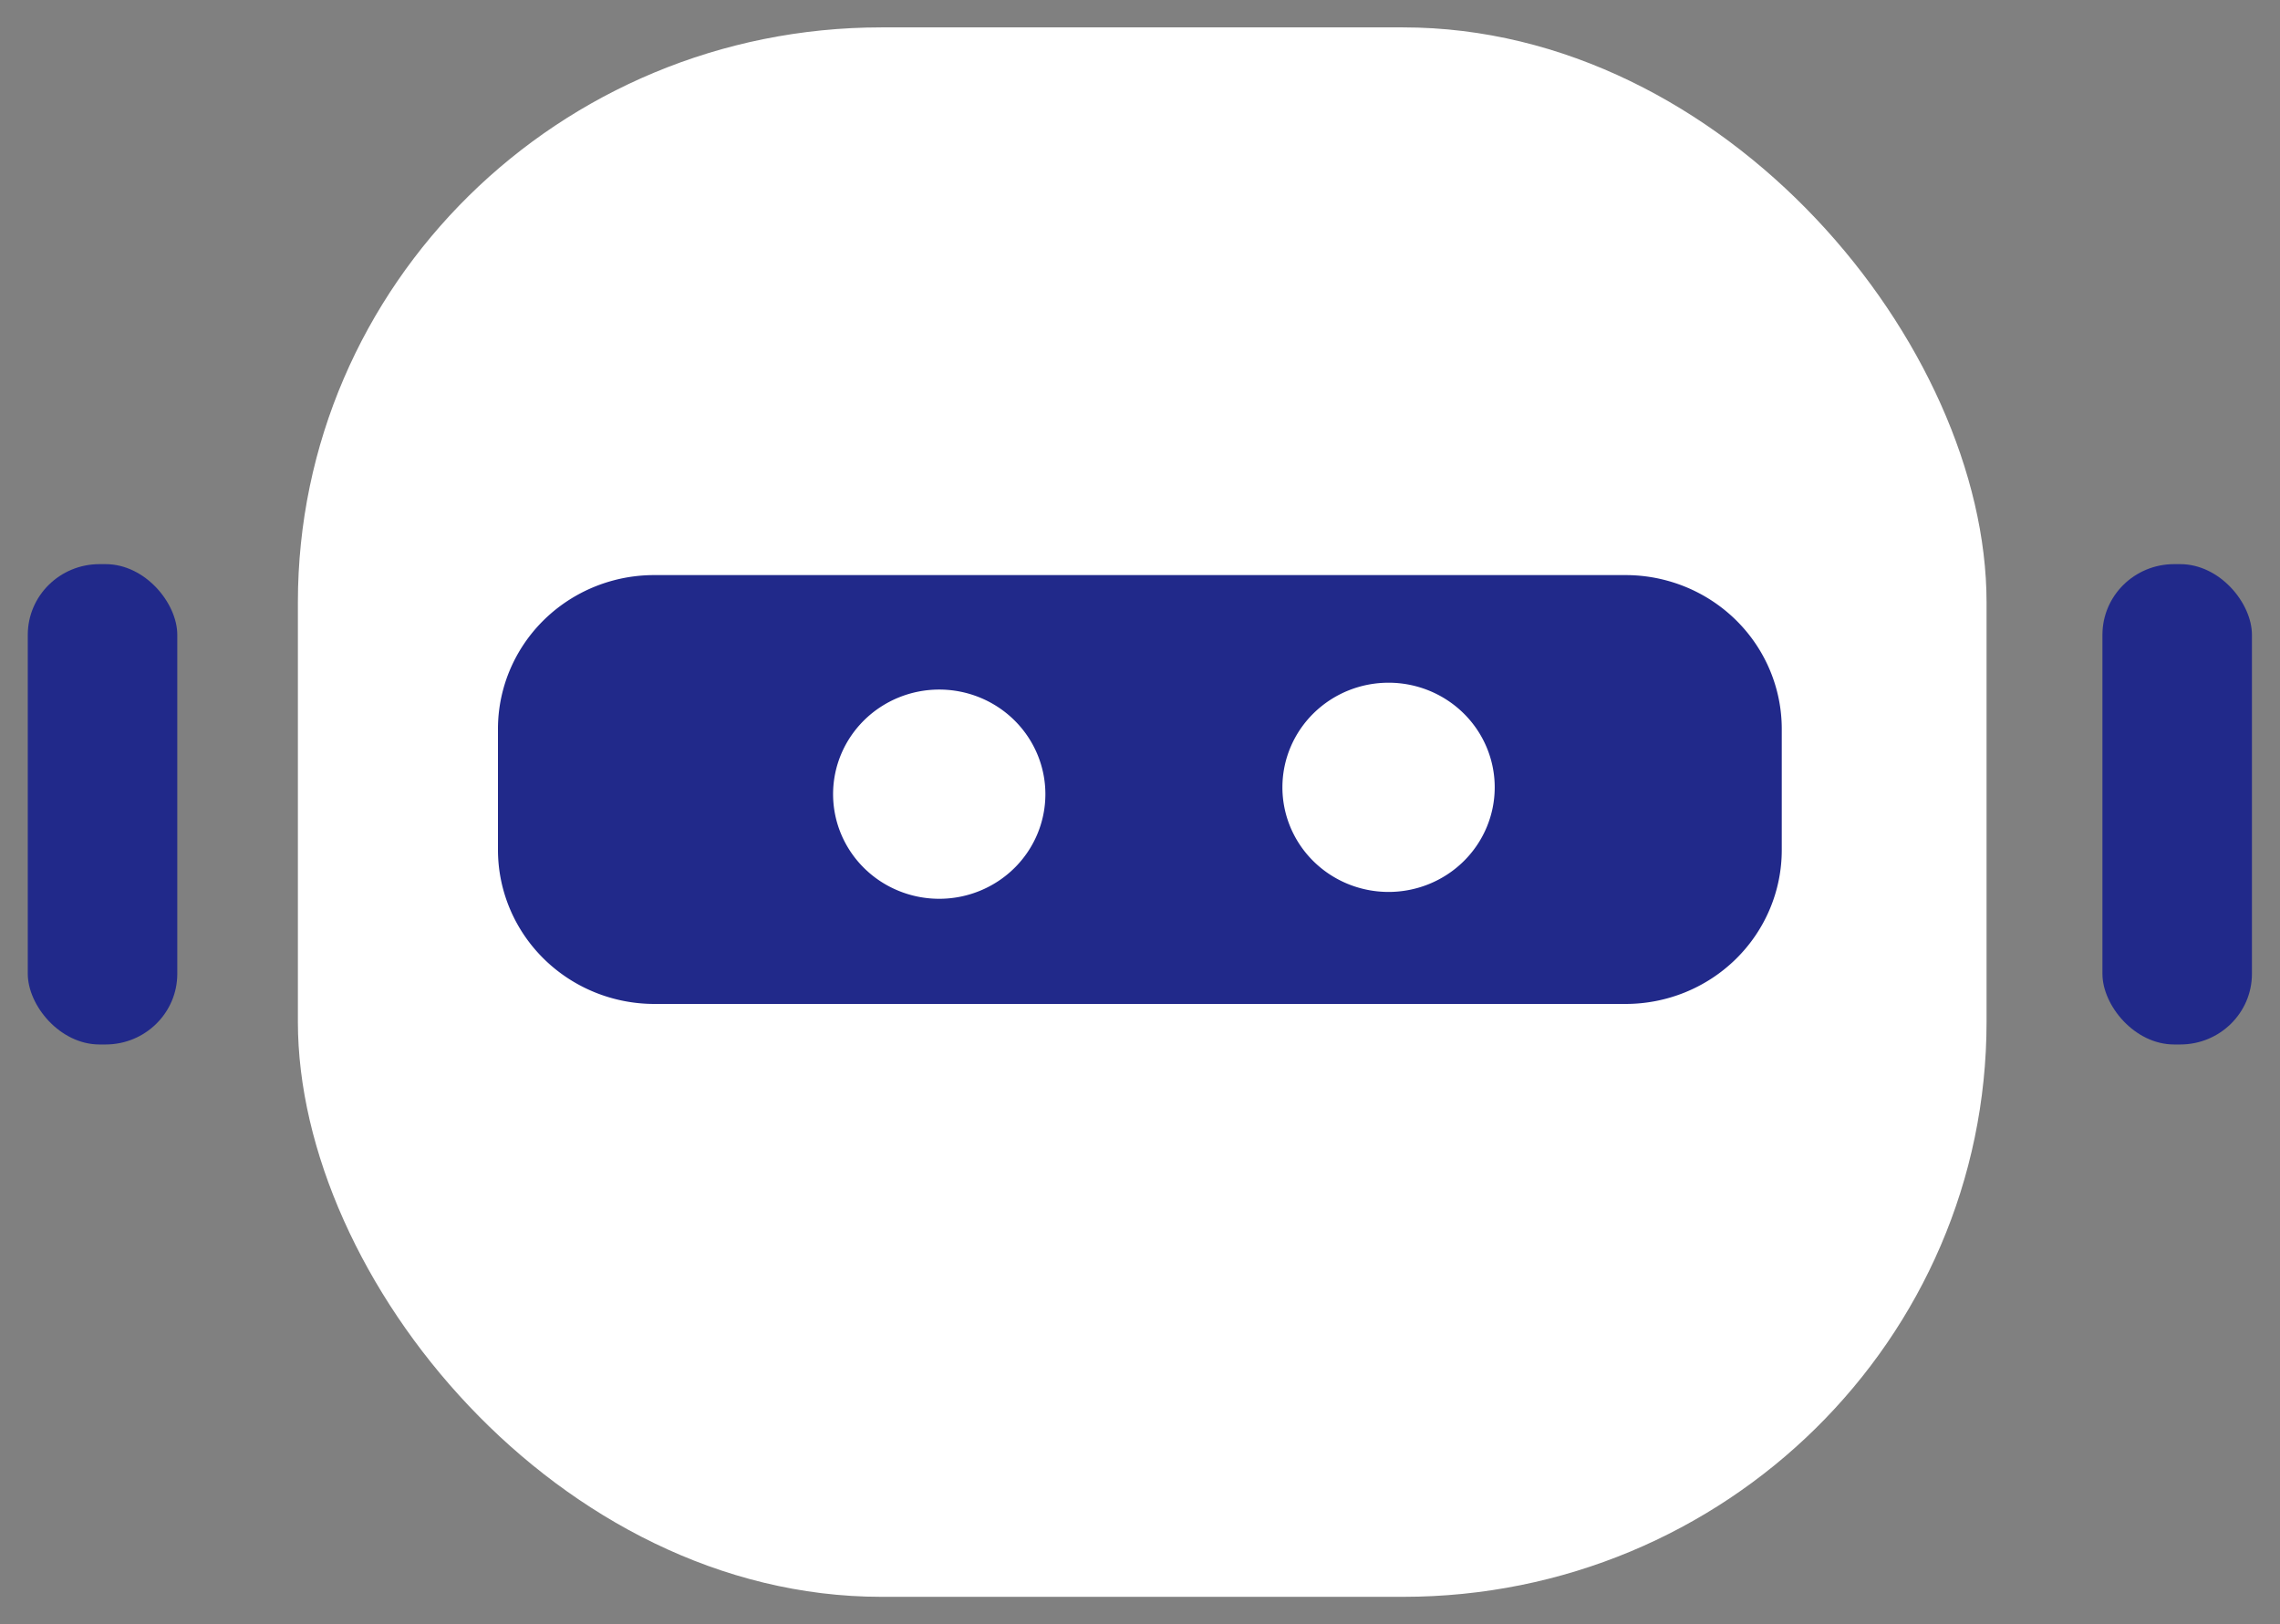 <svg version="1.2" overflow="visible" preserveAspectRatio="none" viewBox="0 0 82.05 59.31" xmlns="http://www.w3.org/2000/svg" width="21.565" height="15.365"><rect x="0" y="0" width="82.05" height="59.31" fill="#808080" stroke="none"/><g transform="translate(1, 1)"><defs><style>.cls-1_1543166613286{fill:#fff;}.cls-2_1543166613286{fill:#21298a;}</style></defs><g data-name="Layer 2" id="Layer_2_1543166613286"><g data-name="DESIGNED BY FREEPIK" id="DESIGNED_BY_FREEPIK_1543166613286"><rect ry="21" rx="21" height="57.31" width="60.77" x="9.72" class="cls-1_1543166613286" vector-effect="non-scaling-stroke"/><rect ry="2.58" rx="2.58" height="17.54" width="5.38" y="19.6" x="74.66" class="cls-2_1543166613286" vector-effect="non-scaling-stroke"/><rect ry="2.58" rx="2.58" height="17.54" width="5.38" y="19.6" class="cls-2_1543166613286" vector-effect="non-scaling-stroke"/><path d="M22.55,20H57.5a5.62,5.62,0,0,1,5.62,5.62v4.42a5.62,5.62,0,0,1-5.62,5.62H22.55a5.63,5.63,0,0,1-5.63-5.63V25.65A5.62,5.62,0,0,1,22.55,20Z" class="cls-2_1543166613286" vector-effect="non-scaling-stroke"/><path d="M36.62,28a3.82,3.82,0,1,1-3.82-3.82A3.82,3.82,0,0,1,36.62,28Z" class="cls-1_1543166613286" vector-effect="non-scaling-stroke"/><path d="M52.79,27.75A3.82,3.82,0,1,1,49,23.93,3.82,3.82,0,0,1,52.79,27.75Z" class="cls-1_1543166613286" vector-effect="non-scaling-stroke"/></g></g></g></svg>